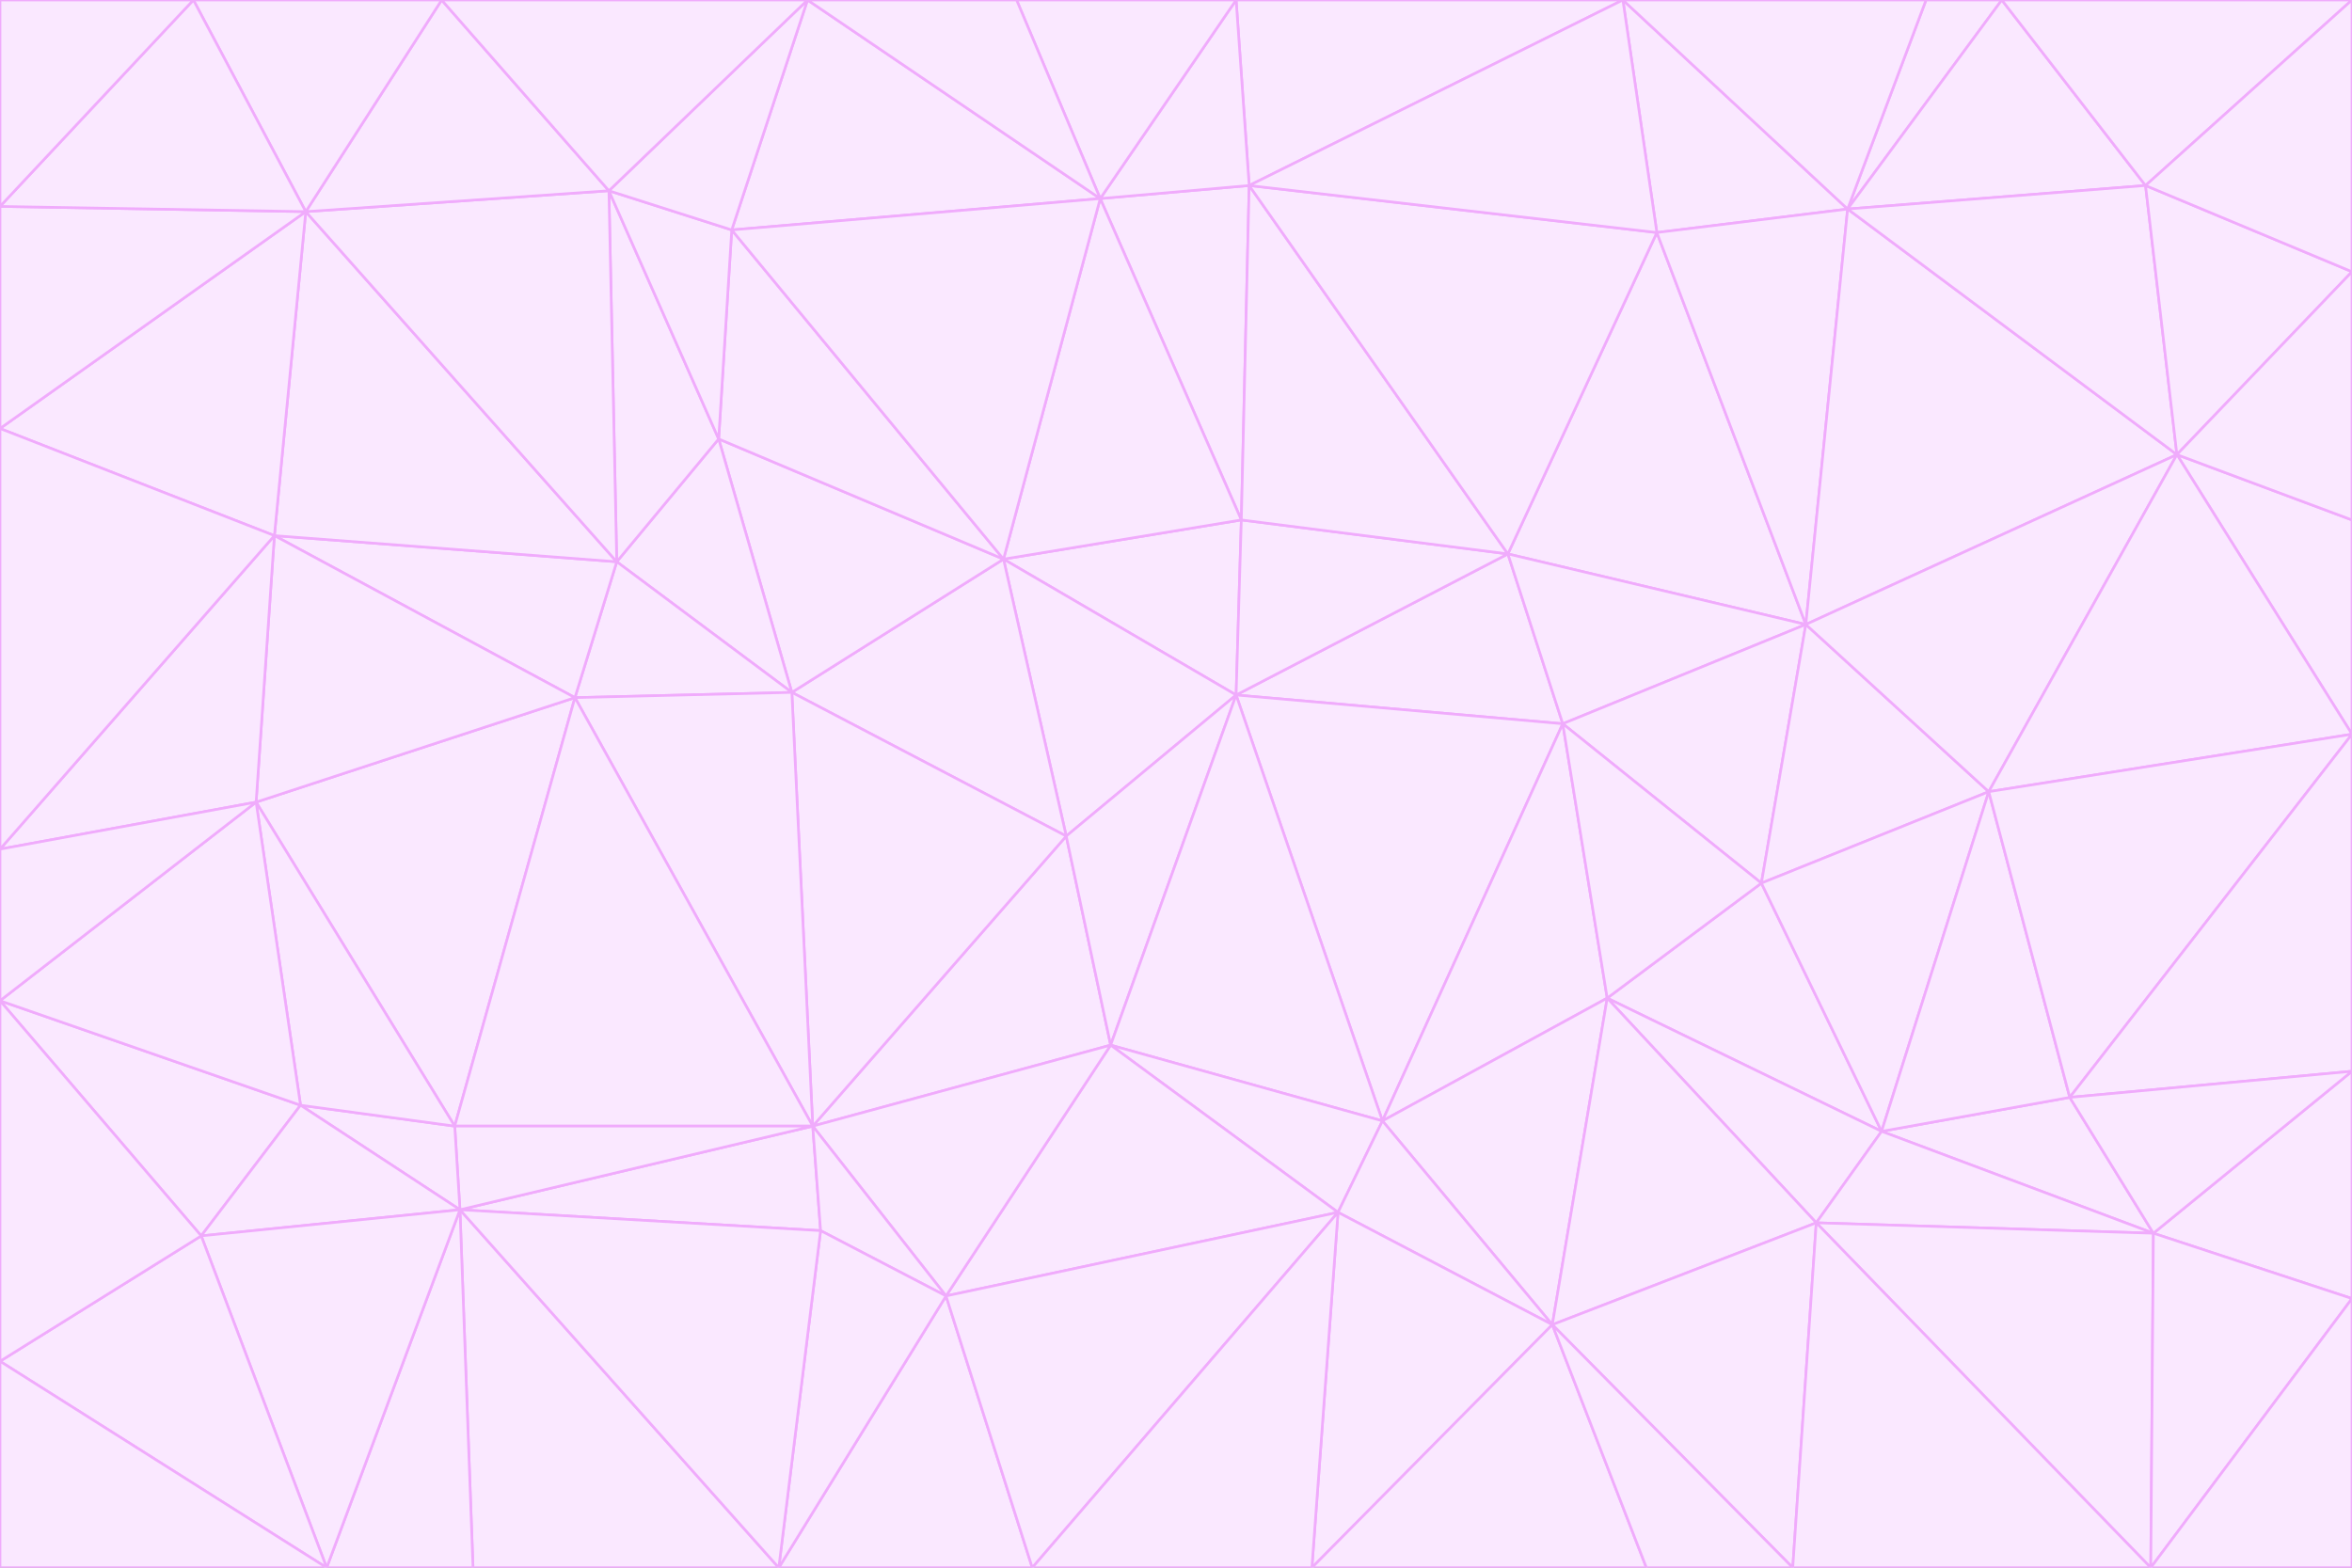 <svg id="visual" viewBox="0 0 900 600" width="900" height="600" xmlns="http://www.w3.org/2000/svg" xmlns:xlink="http://www.w3.org/1999/xlink" version="1.1"><rect x="0" y="0" width="900" height="600" fill="#333333" stroke="none"/><g stroke-width="1" stroke-linejoin="bevel"><path d="M473 266L475 199L384 214Z" fill="#fae8ff" stroke="#f0abfc"></path><path d="M384 214L408 320L473 266Z" fill="#fae8ff" stroke="#f0abfc"></path><path d="M384 214L303 265L408 320Z" fill="#fae8ff" stroke="#f0abfc"></path><path d="M598 277L577 212L473 266Z" fill="#fae8ff" stroke="#f0abfc"></path><path d="M473 266L577 212L475 199Z" fill="#fae8ff" stroke="#f0abfc"></path><path d="M478 71L421 76L475 199Z" fill="#fae8ff" stroke="#f0abfc"></path><path d="M475 199L421 76L384 214Z" fill="#fae8ff" stroke="#f0abfc"></path><path d="M384 214L275 168L303 265Z" fill="#fae8ff" stroke="#f0abfc"></path><path d="M577 212L478 71L475 199Z" fill="#fae8ff" stroke="#f0abfc"></path><path d="M311 431L425 400L408 320Z" fill="#fae8ff" stroke="#f0abfc"></path><path d="M408 320L425 400L473 266Z" fill="#fae8ff" stroke="#f0abfc"></path><path d="M529 429L598 277L473 266Z" fill="#fae8ff" stroke="#f0abfc"></path><path d="M280 88L275 168L384 214Z" fill="#fae8ff" stroke="#f0abfc"></path><path d="M275 168L236 215L303 265Z" fill="#fae8ff" stroke="#f0abfc"></path><path d="M303 265L311 431L408 320Z" fill="#fae8ff" stroke="#f0abfc"></path><path d="M309 0L280 88L421 76Z" fill="#fae8ff" stroke="#f0abfc"></path><path d="M421 76L280 88L384 214Z" fill="#fae8ff" stroke="#f0abfc"></path><path d="M275 168L233 73L236 215Z" fill="#fae8ff" stroke="#f0abfc"></path><path d="M236 215L220 267L303 265Z" fill="#fae8ff" stroke="#f0abfc"></path><path d="M425 400L529 429L473 266Z" fill="#fae8ff" stroke="#f0abfc"></path><path d="M220 267L311 431L303 265Z" fill="#fae8ff" stroke="#f0abfc"></path><path d="M425 400L512 464L529 429Z" fill="#fae8ff" stroke="#f0abfc"></path><path d="M621 0L473 0L478 71Z" fill="#fae8ff" stroke="#f0abfc"></path><path d="M478 71L473 0L421 76Z" fill="#fae8ff" stroke="#f0abfc"></path><path d="M473 0L389 0L421 76Z" fill="#fae8ff" stroke="#f0abfc"></path><path d="M529 429L615 382L598 277Z" fill="#fae8ff" stroke="#f0abfc"></path><path d="M362 496L512 464L425 400Z" fill="#fae8ff" stroke="#f0abfc"></path><path d="M529 429L594 507L615 382Z" fill="#fae8ff" stroke="#f0abfc"></path><path d="M691 239L634 89L577 212Z" fill="#fae8ff" stroke="#f0abfc"></path><path d="M577 212L634 89L478 71Z" fill="#fae8ff" stroke="#f0abfc"></path><path d="M691 239L577 212L598 277Z" fill="#fae8ff" stroke="#f0abfc"></path><path d="M280 88L233 73L275 168Z" fill="#fae8ff" stroke="#f0abfc"></path><path d="M236 215L105 205L220 267Z" fill="#fae8ff" stroke="#f0abfc"></path><path d="M309 0L233 73L280 88Z" fill="#fae8ff" stroke="#f0abfc"></path><path d="M674 338L691 239L598 277Z" fill="#fae8ff" stroke="#f0abfc"></path><path d="M389 0L309 0L421 76Z" fill="#fae8ff" stroke="#f0abfc"></path><path d="M720 433L674 338L615 382Z" fill="#fae8ff" stroke="#f0abfc"></path><path d="M615 382L674 338L598 277Z" fill="#fae8ff" stroke="#f0abfc"></path><path d="M176 463L314 471L311 431Z" fill="#fae8ff" stroke="#f0abfc"></path><path d="M311 431L362 496L425 400Z" fill="#fae8ff" stroke="#f0abfc"></path><path d="M314 471L362 496L311 431Z" fill="#fae8ff" stroke="#f0abfc"></path><path d="M707 80L621 0L634 89Z" fill="#fae8ff" stroke="#f0abfc"></path><path d="M634 89L621 0L478 71Z" fill="#fae8ff" stroke="#f0abfc"></path><path d="M691 239L707 80L634 89Z" fill="#fae8ff" stroke="#f0abfc"></path><path d="M512 464L594 507L529 429Z" fill="#fae8ff" stroke="#f0abfc"></path><path d="M502 600L594 507L512 464Z" fill="#fae8ff" stroke="#f0abfc"></path><path d="M98 307L174 431L220 267Z" fill="#fae8ff" stroke="#f0abfc"></path><path d="M220 267L174 431L311 431Z" fill="#fae8ff" stroke="#f0abfc"></path><path d="M298 600L395 600L362 496Z" fill="#fae8ff" stroke="#f0abfc"></path><path d="M117 81L105 205L236 215Z" fill="#fae8ff" stroke="#f0abfc"></path><path d="M674 338L761 303L691 239Z" fill="#fae8ff" stroke="#f0abfc"></path><path d="M691 239L833 174L707 80Z" fill="#fae8ff" stroke="#f0abfc"></path><path d="M720 433L761 303L674 338Z" fill="#fae8ff" stroke="#f0abfc"></path><path d="M105 205L98 307L220 267Z" fill="#fae8ff" stroke="#f0abfc"></path><path d="M174 431L176 463L311 431Z" fill="#fae8ff" stroke="#f0abfc"></path><path d="M115 423L176 463L174 431Z" fill="#fae8ff" stroke="#f0abfc"></path><path d="M695 468L720 433L615 382Z" fill="#fae8ff" stroke="#f0abfc"></path><path d="M233 73L117 81L236 215Z" fill="#fae8ff" stroke="#f0abfc"></path><path d="M169 0L117 81L233 73Z" fill="#fae8ff" stroke="#f0abfc"></path><path d="M309 0L169 0L233 73Z" fill="#fae8ff" stroke="#f0abfc"></path><path d="M594 507L695 468L615 382Z" fill="#fae8ff" stroke="#f0abfc"></path><path d="M298 600L362 496L314 471Z" fill="#fae8ff" stroke="#f0abfc"></path><path d="M362 496L395 600L512 464Z" fill="#fae8ff" stroke="#f0abfc"></path><path d="M594 507L686 600L695 468Z" fill="#fae8ff" stroke="#f0abfc"></path><path d="M98 307L115 423L174 431Z" fill="#fae8ff" stroke="#f0abfc"></path><path d="M395 600L502 600L512 464Z" fill="#fae8ff" stroke="#f0abfc"></path><path d="M766 0L737 0L707 80Z" fill="#fae8ff" stroke="#f0abfc"></path><path d="M707 80L737 0L621 0Z" fill="#fae8ff" stroke="#f0abfc"></path><path d="M181 600L298 600L176 463Z" fill="#fae8ff" stroke="#f0abfc"></path><path d="M176 463L298 600L314 471Z" fill="#fae8ff" stroke="#f0abfc"></path><path d="M900 199L833 174L900 281Z" fill="#fae8ff" stroke="#f0abfc"></path><path d="M761 303L833 174L691 239Z" fill="#fae8ff" stroke="#f0abfc"></path><path d="M821 71L766 0L707 80Z" fill="#fae8ff" stroke="#f0abfc"></path><path d="M824 472L792 420L720 433Z" fill="#fae8ff" stroke="#f0abfc"></path><path d="M720 433L792 420L761 303Z" fill="#fae8ff" stroke="#f0abfc"></path><path d="M824 472L720 433L695 468Z" fill="#fae8ff" stroke="#f0abfc"></path><path d="M502 600L630 600L594 507Z" fill="#fae8ff" stroke="#f0abfc"></path><path d="M833 174L821 71L707 80Z" fill="#fae8ff" stroke="#f0abfc"></path><path d="M169 0L74 0L117 81Z" fill="#fae8ff" stroke="#f0abfc"></path><path d="M117 81L0 164L105 205Z" fill="#fae8ff" stroke="#f0abfc"></path><path d="M105 205L0 325L98 307Z" fill="#fae8ff" stroke="#f0abfc"></path><path d="M0 383L77 473L115 423Z" fill="#fae8ff" stroke="#f0abfc"></path><path d="M115 423L77 473L176 463Z" fill="#fae8ff" stroke="#f0abfc"></path><path d="M0 383L115 423L98 307Z" fill="#fae8ff" stroke="#f0abfc"></path><path d="M0 79L0 164L117 81Z" fill="#fae8ff" stroke="#f0abfc"></path><path d="M0 164L0 325L105 205Z" fill="#fae8ff" stroke="#f0abfc"></path><path d="M630 600L686 600L594 507Z" fill="#fae8ff" stroke="#f0abfc"></path><path d="M125 600L181 600L176 463Z" fill="#fae8ff" stroke="#f0abfc"></path><path d="M823 600L824 472L695 468Z" fill="#fae8ff" stroke="#f0abfc"></path><path d="M900 281L833 174L761 303Z" fill="#fae8ff" stroke="#f0abfc"></path><path d="M0 325L0 383L98 307Z" fill="#fae8ff" stroke="#f0abfc"></path><path d="M77 473L125 600L176 463Z" fill="#fae8ff" stroke="#f0abfc"></path><path d="M74 0L0 79L117 81Z" fill="#fae8ff" stroke="#f0abfc"></path><path d="M900 281L761 303L792 420Z" fill="#fae8ff" stroke="#f0abfc"></path><path d="M833 174L900 104L821 71Z" fill="#fae8ff" stroke="#f0abfc"></path><path d="M900 410L900 281L792 420Z" fill="#fae8ff" stroke="#f0abfc"></path><path d="M0 521L125 600L77 473Z" fill="#fae8ff" stroke="#f0abfc"></path><path d="M900 199L900 104L833 174Z" fill="#fae8ff" stroke="#f0abfc"></path><path d="M821 71L900 0L766 0Z" fill="#fae8ff" stroke="#f0abfc"></path><path d="M74 0L0 0L0 79Z" fill="#fae8ff" stroke="#f0abfc"></path><path d="M900 497L900 410L824 472Z" fill="#fae8ff" stroke="#f0abfc"></path><path d="M824 472L900 410L792 420Z" fill="#fae8ff" stroke="#f0abfc"></path><path d="M900 104L900 0L821 71Z" fill="#fae8ff" stroke="#f0abfc"></path><path d="M0 383L0 521L77 473Z" fill="#fae8ff" stroke="#f0abfc"></path><path d="M686 600L823 600L695 468Z" fill="#fae8ff" stroke="#f0abfc"></path><path d="M823 600L900 497L824 472Z" fill="#fae8ff" stroke="#f0abfc"></path><path d="M0 521L0 600L125 600Z" fill="#fae8ff" stroke="#f0abfc"></path><path d="M823 600L900 600L900 497Z" fill="#fae8ff" stroke="#f0abfc"></path></g></svg>